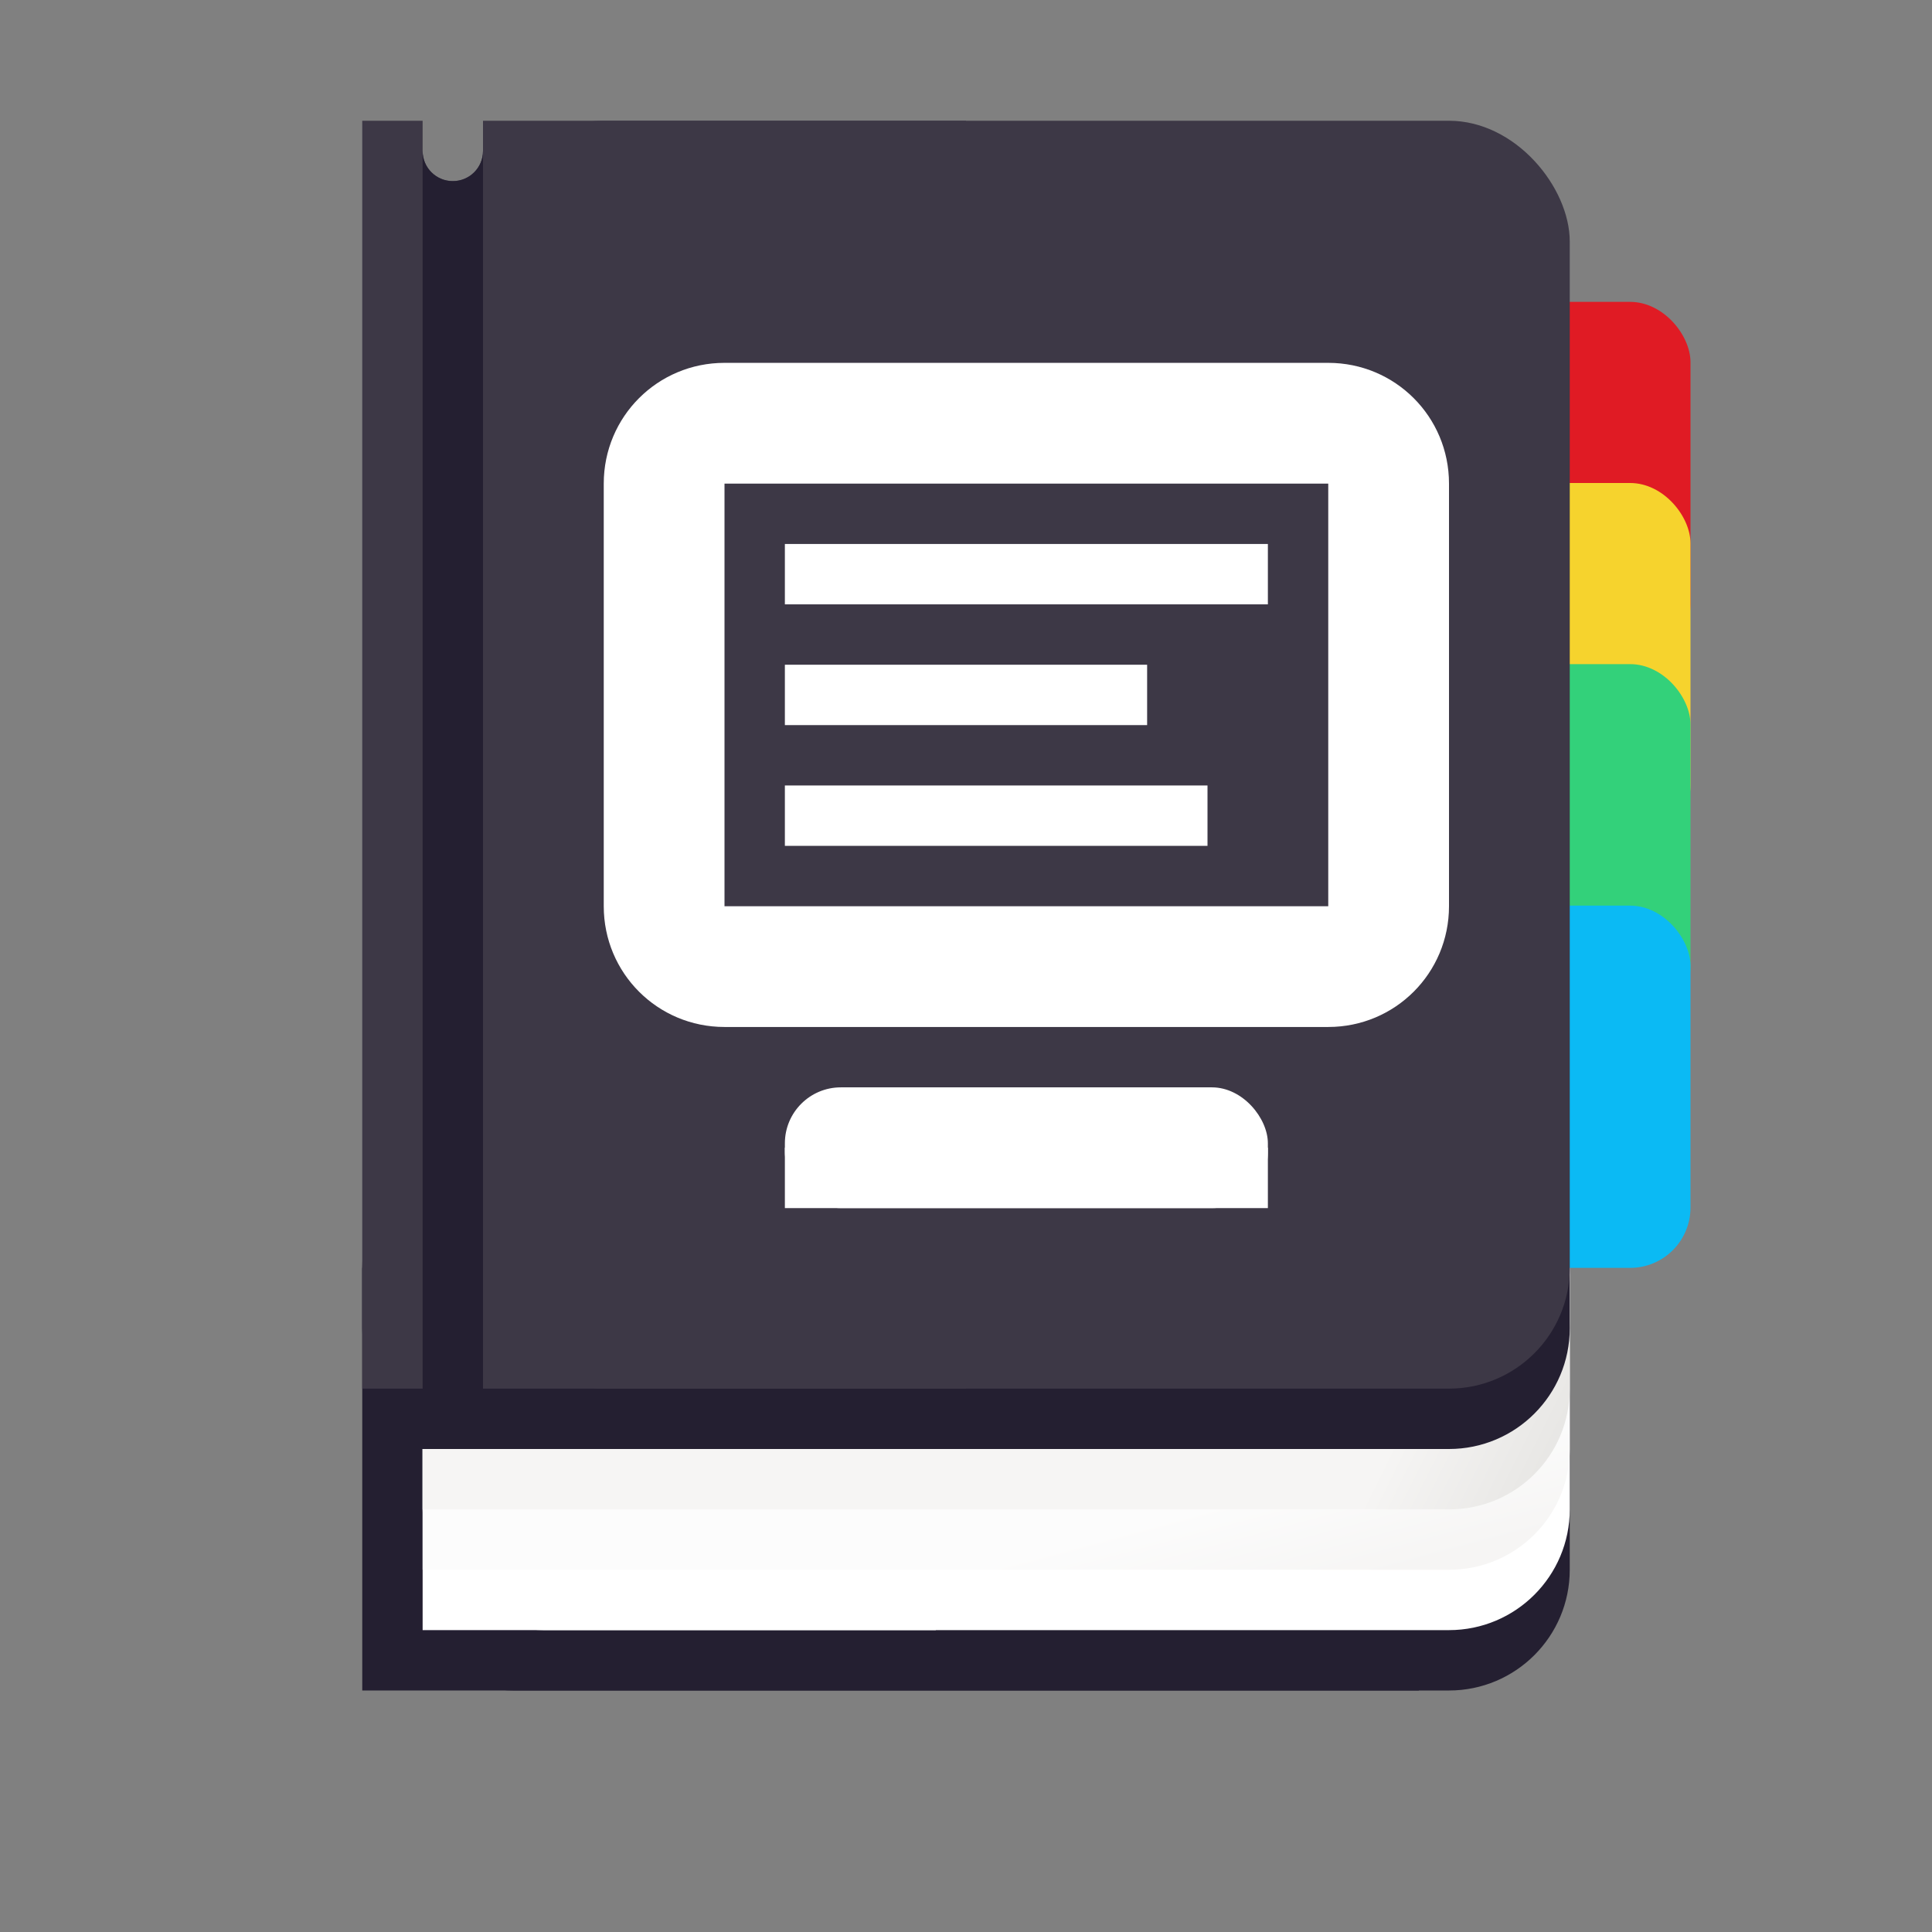 <?xml version="1.0" encoding="UTF-8"?>
<svg width="128" height="128" version="1.1" viewBox="0 0 128 128" xmlns="http://www.w3.org/2000/svg">
<rect x="0" y="0" width="128" height="128" fill="#808080" stroke="none"/>
<defs>
<linearGradient id="a" x1="47.968" x2="47" y1="1110.1" y2="1106.5" gradientTransform="matrix(2 0 0 2 0 -2117)" gradientUnits="userSpaceOnUse">
<stop stop-color="#f6f5f4" offset="0"/>
<stop stop-color="#fcfcfc" offset="1"/>
</linearGradient>
<linearGradient id="b" x1="23" x2="26.679" y1="24" y2="25.83" gradientTransform="scale(4)" gradientUnits="userSpaceOnUse">
<stop stop-color="#f6f5f4" offset="0"/>
<stop stop-color="#deddda" offset="1"/>
</linearGradient>
</defs>
<rect x="100" y="20" width="12" height="24" ry="4" fill="#e01b24"/>
<rect x="26" y="80" width="78" height="32" ry="8" fill="#241f31"/>
<rect x="24" y="96" width="70" height="16" ry="0" fill="#241f31"/>
<rect x="28" y="72" width="76" height="36" ry="8" fill="#fff"/>
<rect x="28" y="72" width="34" height="36" ry="0" fill="#fff"/>
<path d="m28 68v36h68c4.432 0 8-3.568 8-8v-20c0-4.432-3.568-8-8-8z" fill="url(#a)"/>
<path d="m28 64v36h68c4.432 0 8-3.568 8-8v-20c0-4.432-3.568-8-8-8z" fill="url(#b)"/>
<rect x="24" y="84" width="68" height="12" ry="0" fill="#241f31"/>
<rect x="24" y="76" width="80" height="20" ry="8" fill="#241f31"/>
<rect x="100" y="32" width="12" height="24" ry="4" fill="#f6d32d"/>
<rect x="100" y="44" width="12" height="24" ry="4" fill="#33d17a"/>
<rect x="100" y="60" width="12" height="24" ry="4" fill="#0bbaf4"/>
<rect x="32" y="8" width="72" height="84" ry="8" fill="#3d3846"/>
<path d="m24 8v84h40v-84h-32v2c0 1.108-0.892 2-2 2s-2-0.892-2-2v-2z" fill="#3d3846"/>
<g transform="matrix(1.75 0 0 1.75 36 -1888.4)" fill="#588f1c">
<g transform="matrix(.265 0 0 .265 -10.591 -38.473)" fill="#588f1c">
<circle cx="507.46" cy="3582.8" r="0" fill="#588f1c" opacity=".3"/>
</g>
</g>
<path d="m28 10v86h4v-86c0 1.108-0.892 2-2 2s-2-0.892-2-2z" fill="#241f31"/>
<path d="m48 24.04c-4.432 0-8 3.568-8 8v28c0 4.432 3.568 8 8 8h40c4.432 0 8-3.568 8-8v-28c0-4.432-3.568-8-8-8zm0 8h40v28h-40z" fill="#fff"/>
<rect x="52" y="72.04" width="32" height="8" ry="3.708" fill="#fff"/>
<rect x="52" y="76.04" width="32" height="4" ry="0" fill="#fff"/>
<rect x="52" y="36.04" width="32" height="4" fill="#fff"/>
<rect x="52" y="44.04" width="24" height="4" fill="#fff"/>
<rect x="52" y="52.04" width="28" height="4" fill="#fff"/>
</svg>
